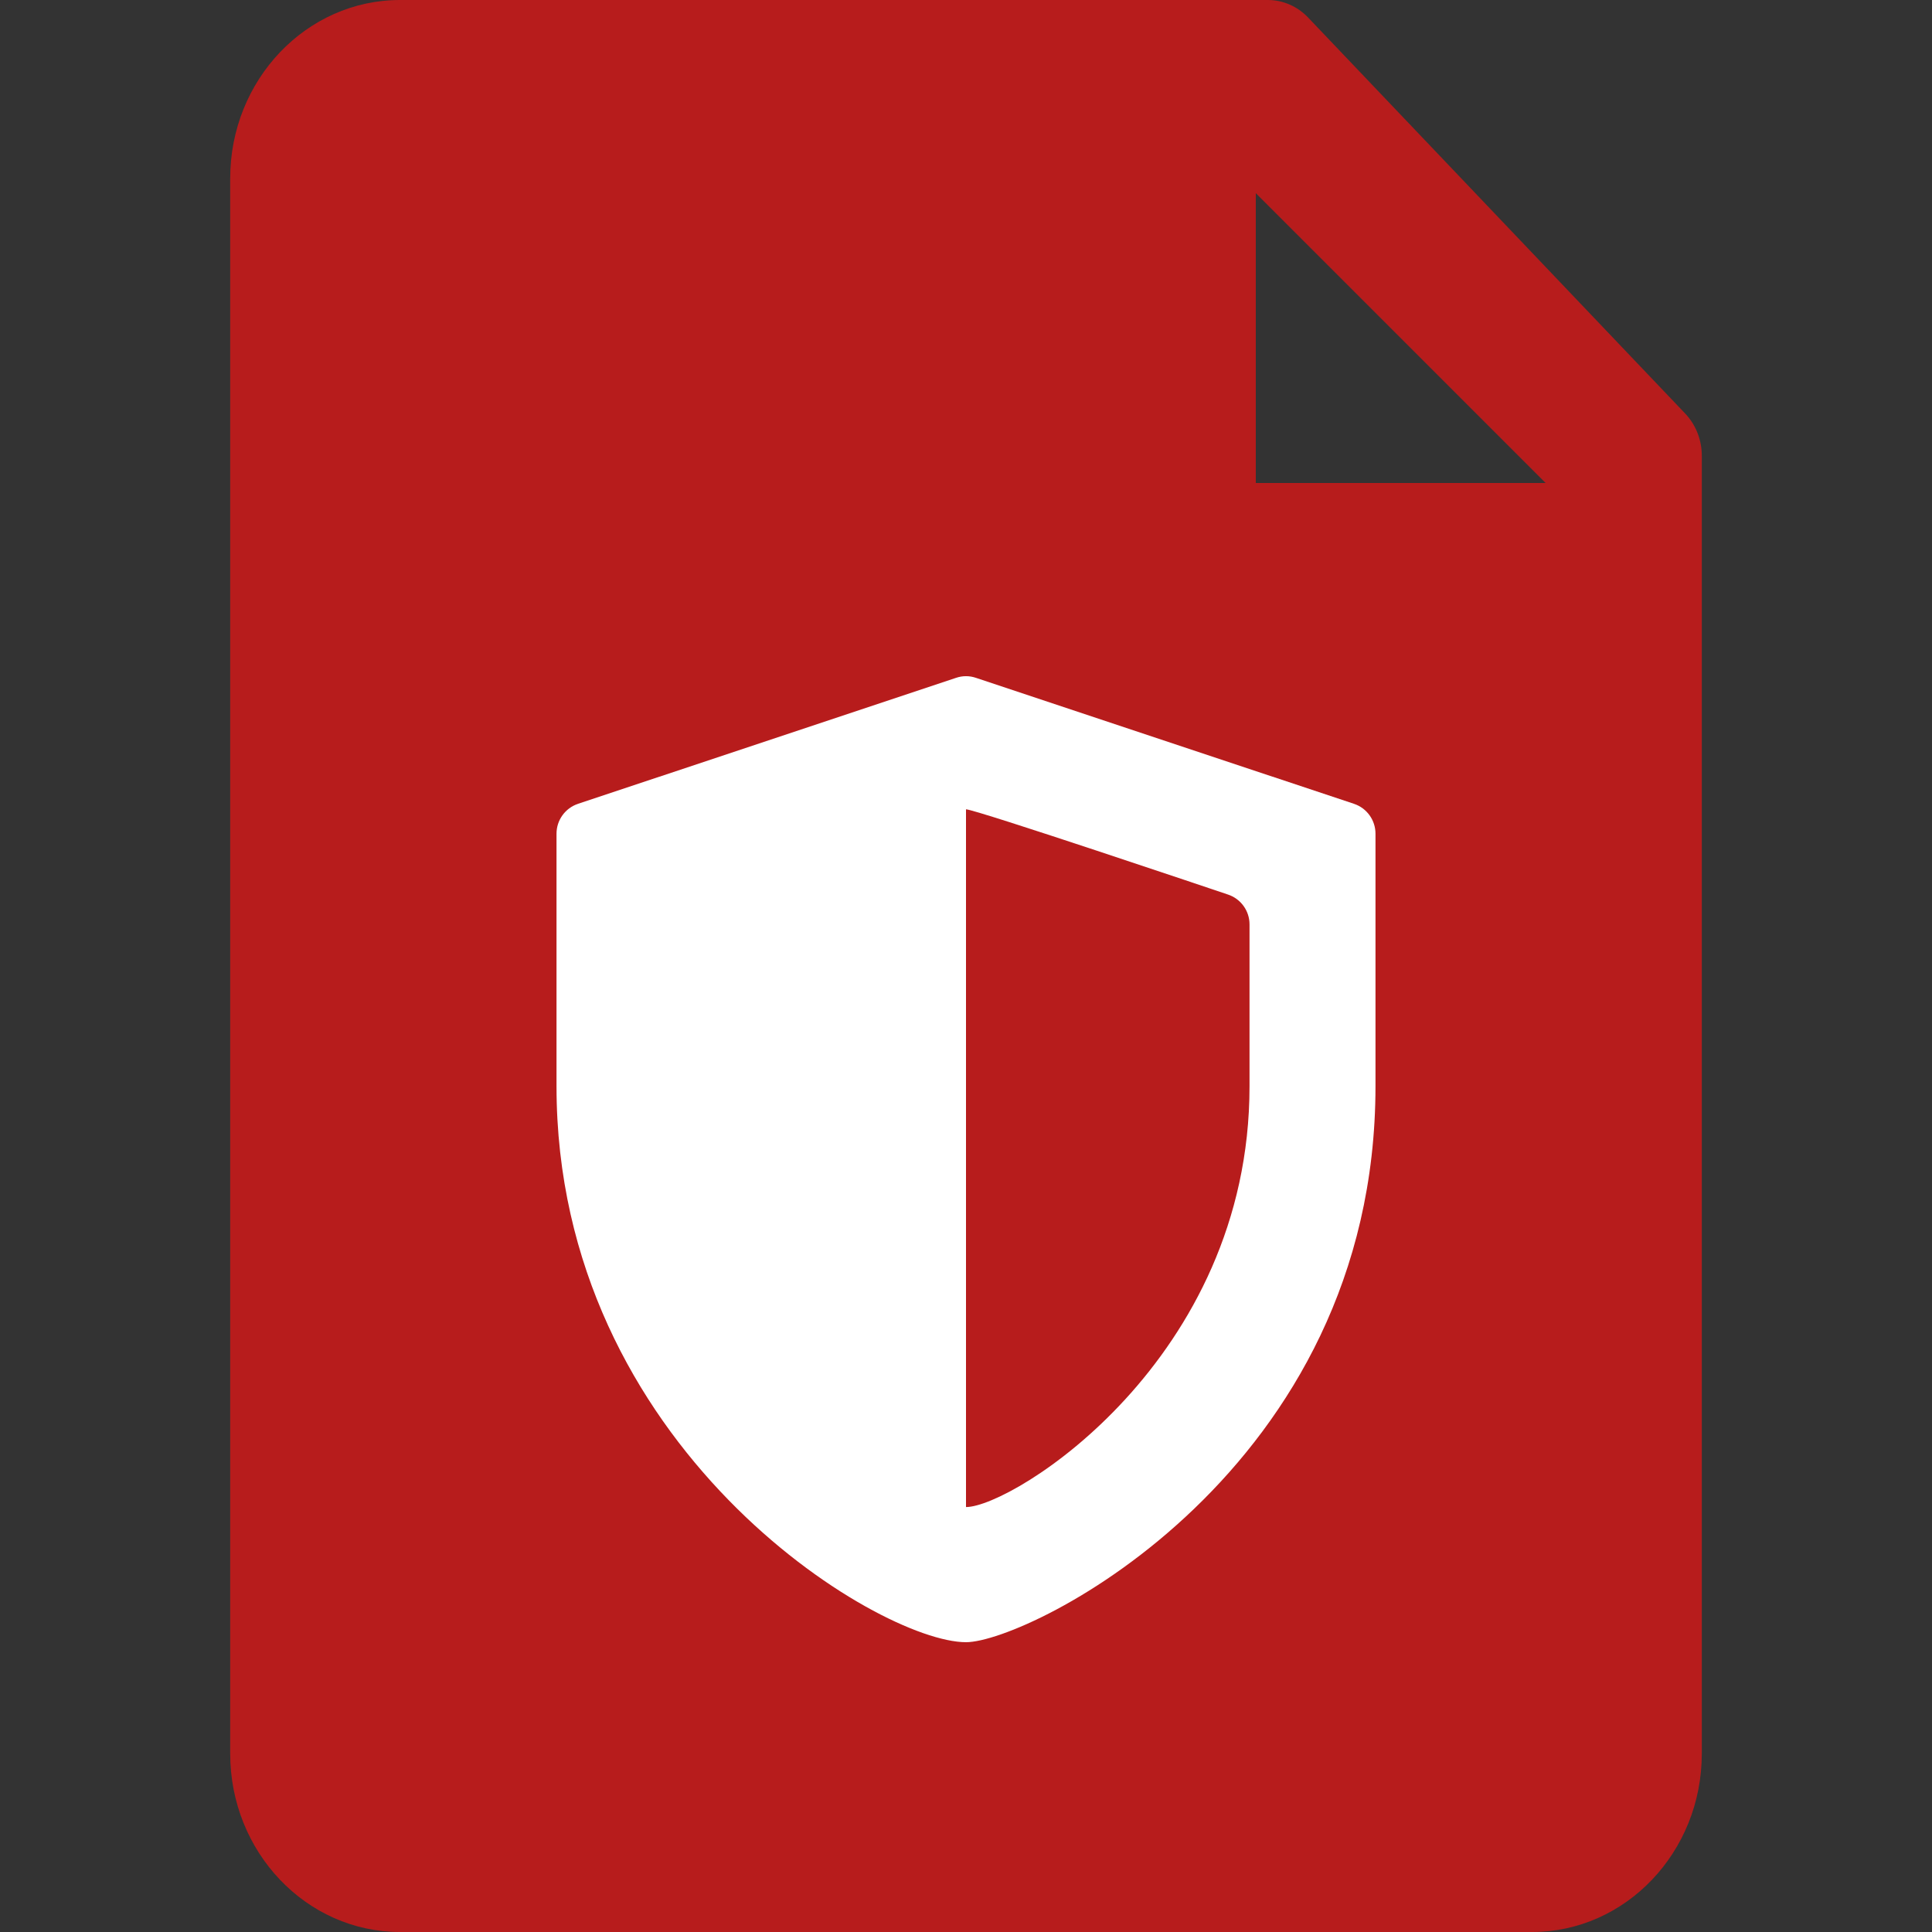 <svg width="20" height="20" viewBox="0 0 20 20" fill="none" xmlns="http://www.w3.org/2000/svg">
<rect x="0" y="0" width="20" height="20" fill="#333333" stroke="none"/>
<path d="M17.446 4.282L13.54 0.18C13.43 0.065 13.28 0 13.125 0H4.141C3.171 0 2.383 0.828 2.383 1.846V18.154C2.383 19.172 3.171 20 4.141 20H15.859C16.829 20 17.617 19.172 17.617 18.154V4.717C17.617 4.554 17.555 4.397 17.446 4.282ZM13 2L16 5H13V2Z" fill="#B71C1C"/>
<g clip-path="url(#clip0_724_86)">
<path d="M14.016 8.321L10.103 7.017C10.036 6.994 9.964 6.994 9.897 7.017L5.984 8.321C5.851 8.365 5.761 8.49 5.761 8.63V11.245C5.761 14.987 9.091 17 10 17C10.652 17 14.239 15.229 14.239 11.245V8.63C14.239 8.49 14.149 8.365 14.016 8.321ZM12.935 11.246C12.935 14.079 10.482 15.601 10 15.601V8.378C10.097 8.378 12.619 9.229 12.711 9.26C12.845 9.304 12.935 9.429 12.935 9.569L12.935 11.246Z" fill="white"/>
</g>
<defs>
<clipPath id="clip0_724_86">
<rect width="10" height="10" fill="white" transform="translate(5 7)"/>
</clipPath>
</defs>
</svg>
